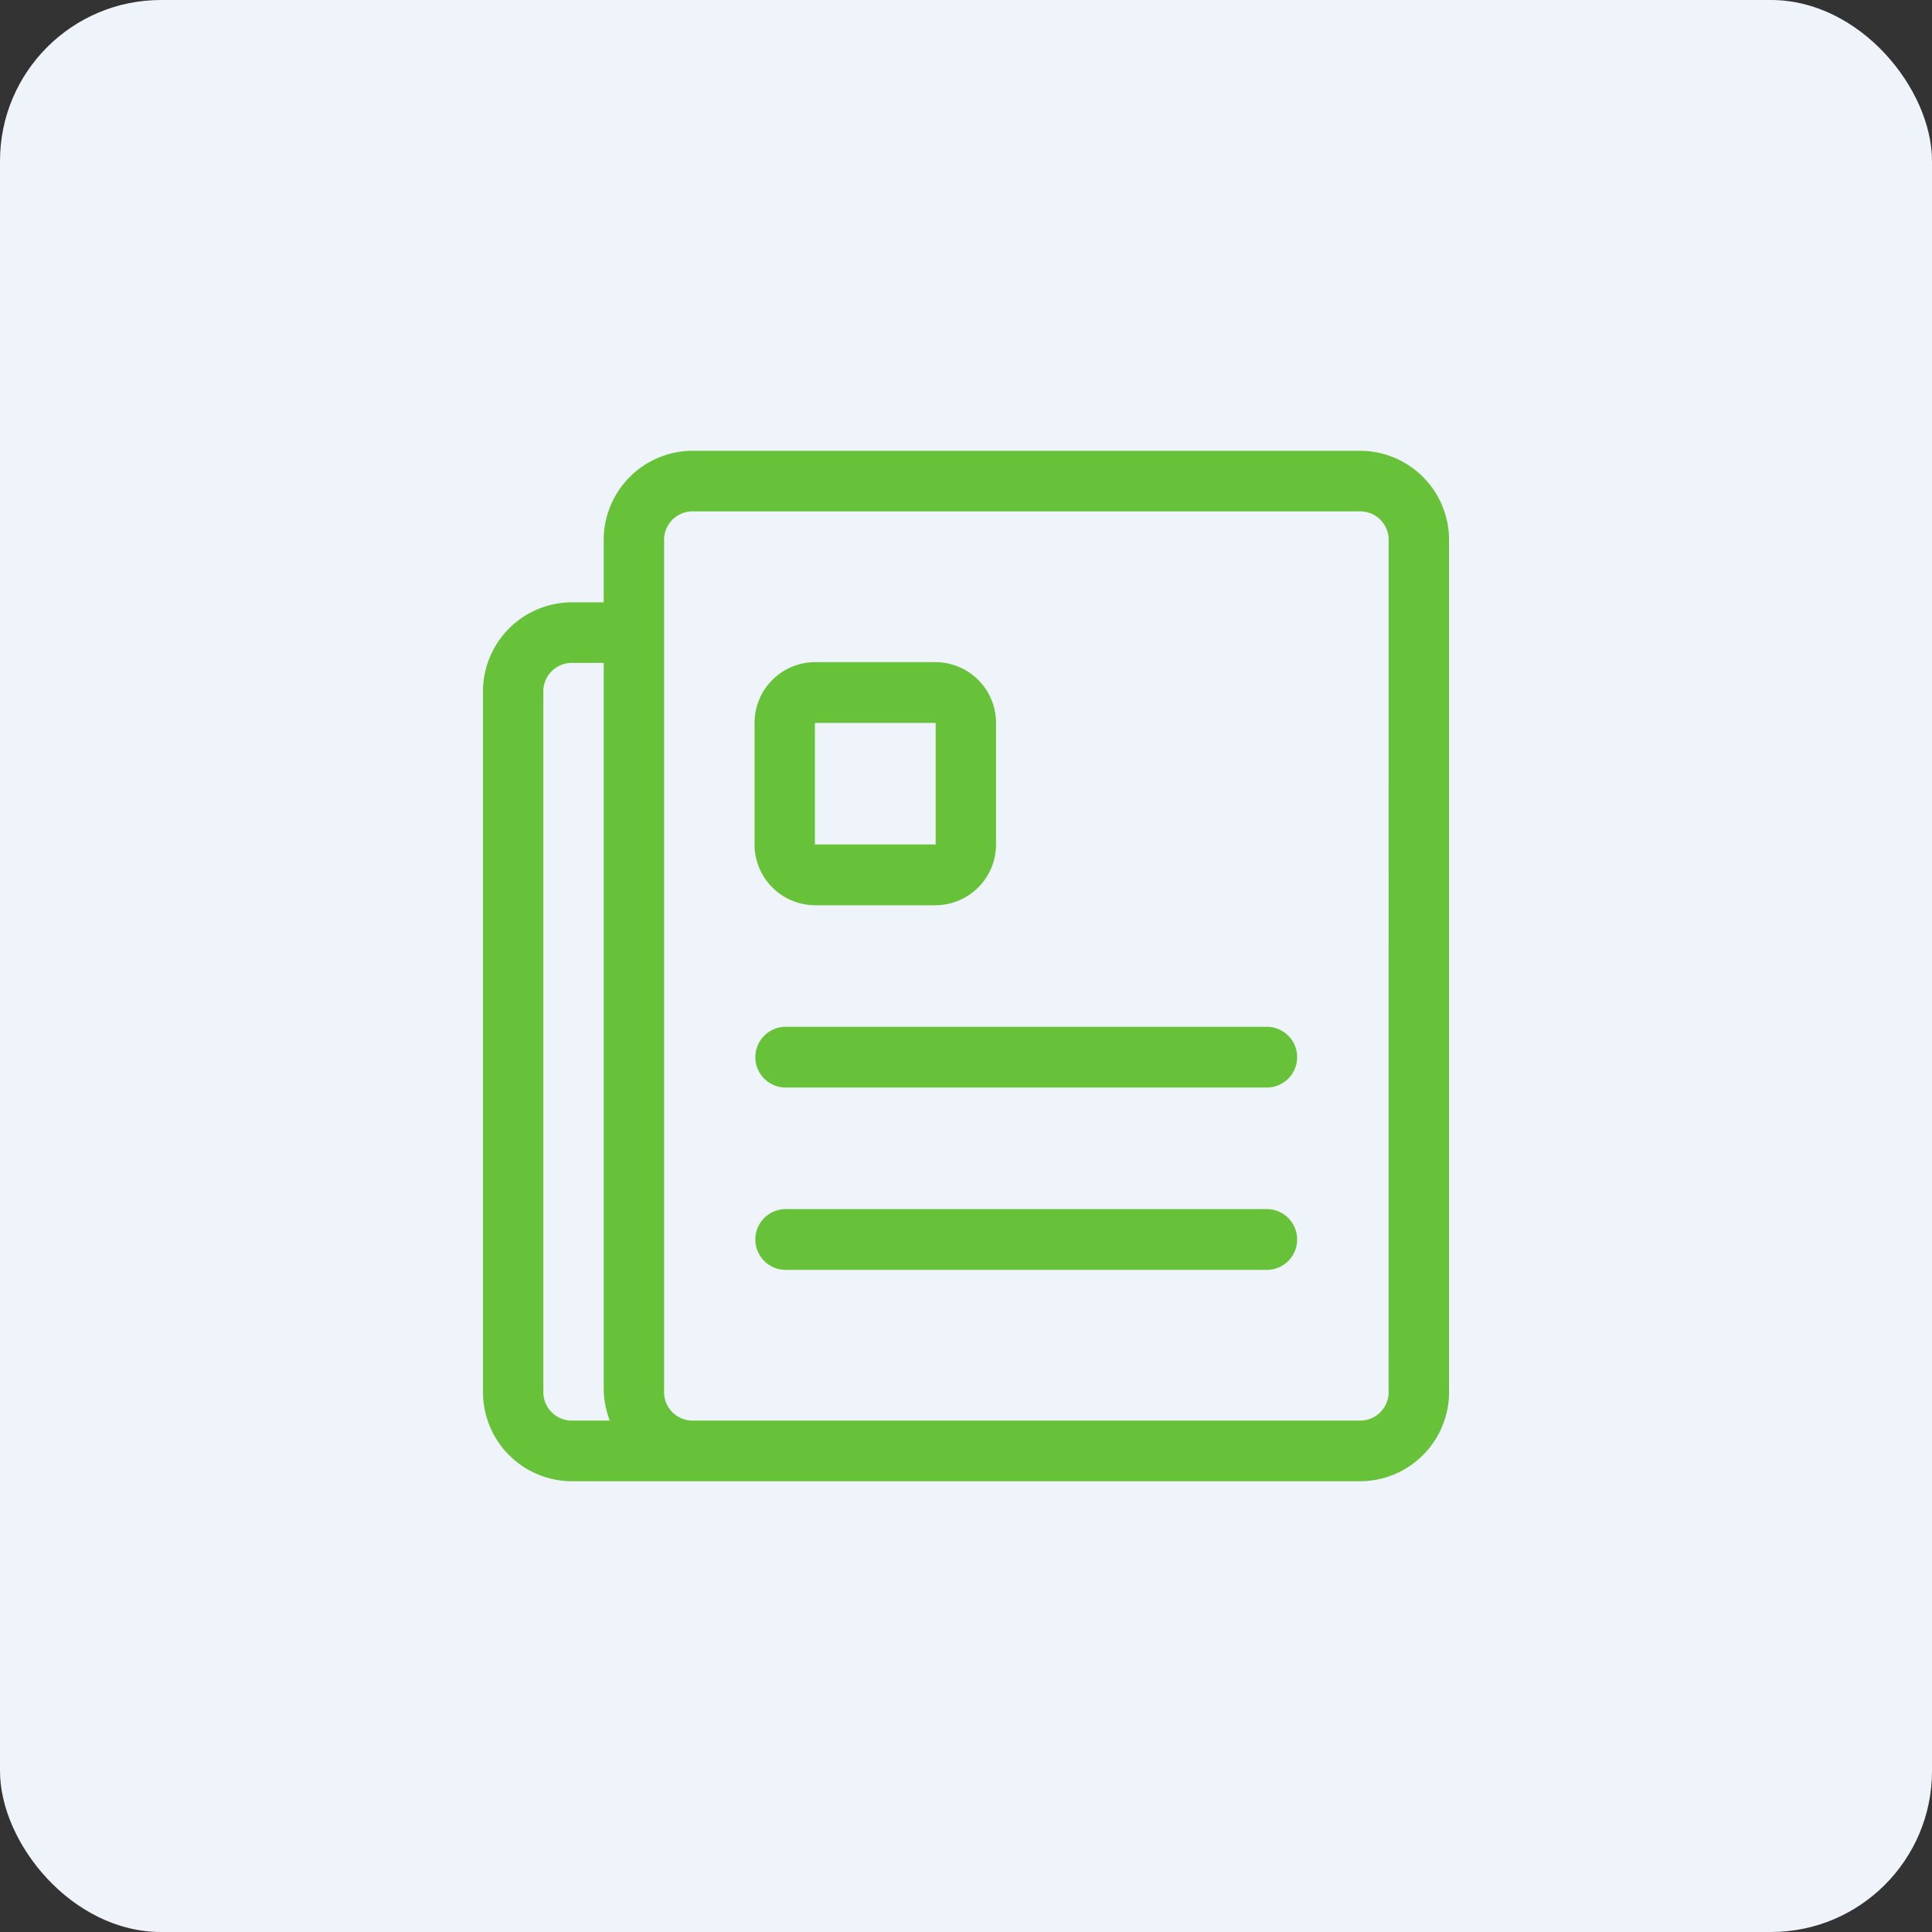 <svg id="组_5920" data-name="组 5920" xmlns="http://www.w3.org/2000/svg" width="60" height="60" viewBox="0 0 60 60">
  <rect x="0" y="0" width="60" height="60" fill="#333333" stroke="none"/>
  <rect id="矩形_6771" data-name="矩形 6771" width="60" height="60" rx="5" fill="#eff4fa"/>
  <g id="组_6657" data-name="组 6657" transform="translate(14.999 14)">
    <path id="路径_14269" data-name="路径 14269" d="M197.854,149.333H177.229a2.768,2.768,0,0,0-2.813,2.824v1.882h-.937a2.768,2.768,0,0,0-2.812,2.824V178.51a2.768,2.768,0,0,0,2.813,2.824h24.375a2.768,2.768,0,0,0,2.813-2.824V152.156a2.768,2.768,0,0,0-2.814-2.823Zm-25.313,29.176V156.862a.887.887,0,0,1,.938-.941h.937v22.588a2.793,2.793,0,0,0,.188.941h-1.125a.887.887,0,0,1-.937-.941Zm26.25,0a.887.887,0,0,1-.938.941H177.229a.887.887,0,0,1-.937-.941V152.156a.887.887,0,0,1,.938-.941h20.625a.887.887,0,0,1,.938.941Z" transform="translate(-170.666 -149.333)" fill="#67C23A"/>
    <path id="路径_14270" data-name="路径 14270" d="M378.6,309.992h-15a.944.944,0,0,0,0,1.887h15a.944.944,0,0,0,0-1.887Zm0,5.662h-15a.944.944,0,0,0,0,1.887h15a.944.944,0,0,0,0-1.887Zm-14.063-9.437h3.75a1.887,1.887,0,0,0,1.875-1.887v-3.775a1.887,1.887,0,0,0-1.875-1.888h-3.75a1.887,1.887,0,0,0-1.875,1.888v3.775a1.887,1.887,0,0,0,1.88,1.887Zm0-5.662h3.75v3.775h-3.75Z" transform="translate(-354.228 -292.104)" fill="#67C23A"/>
  </g>
</svg>
